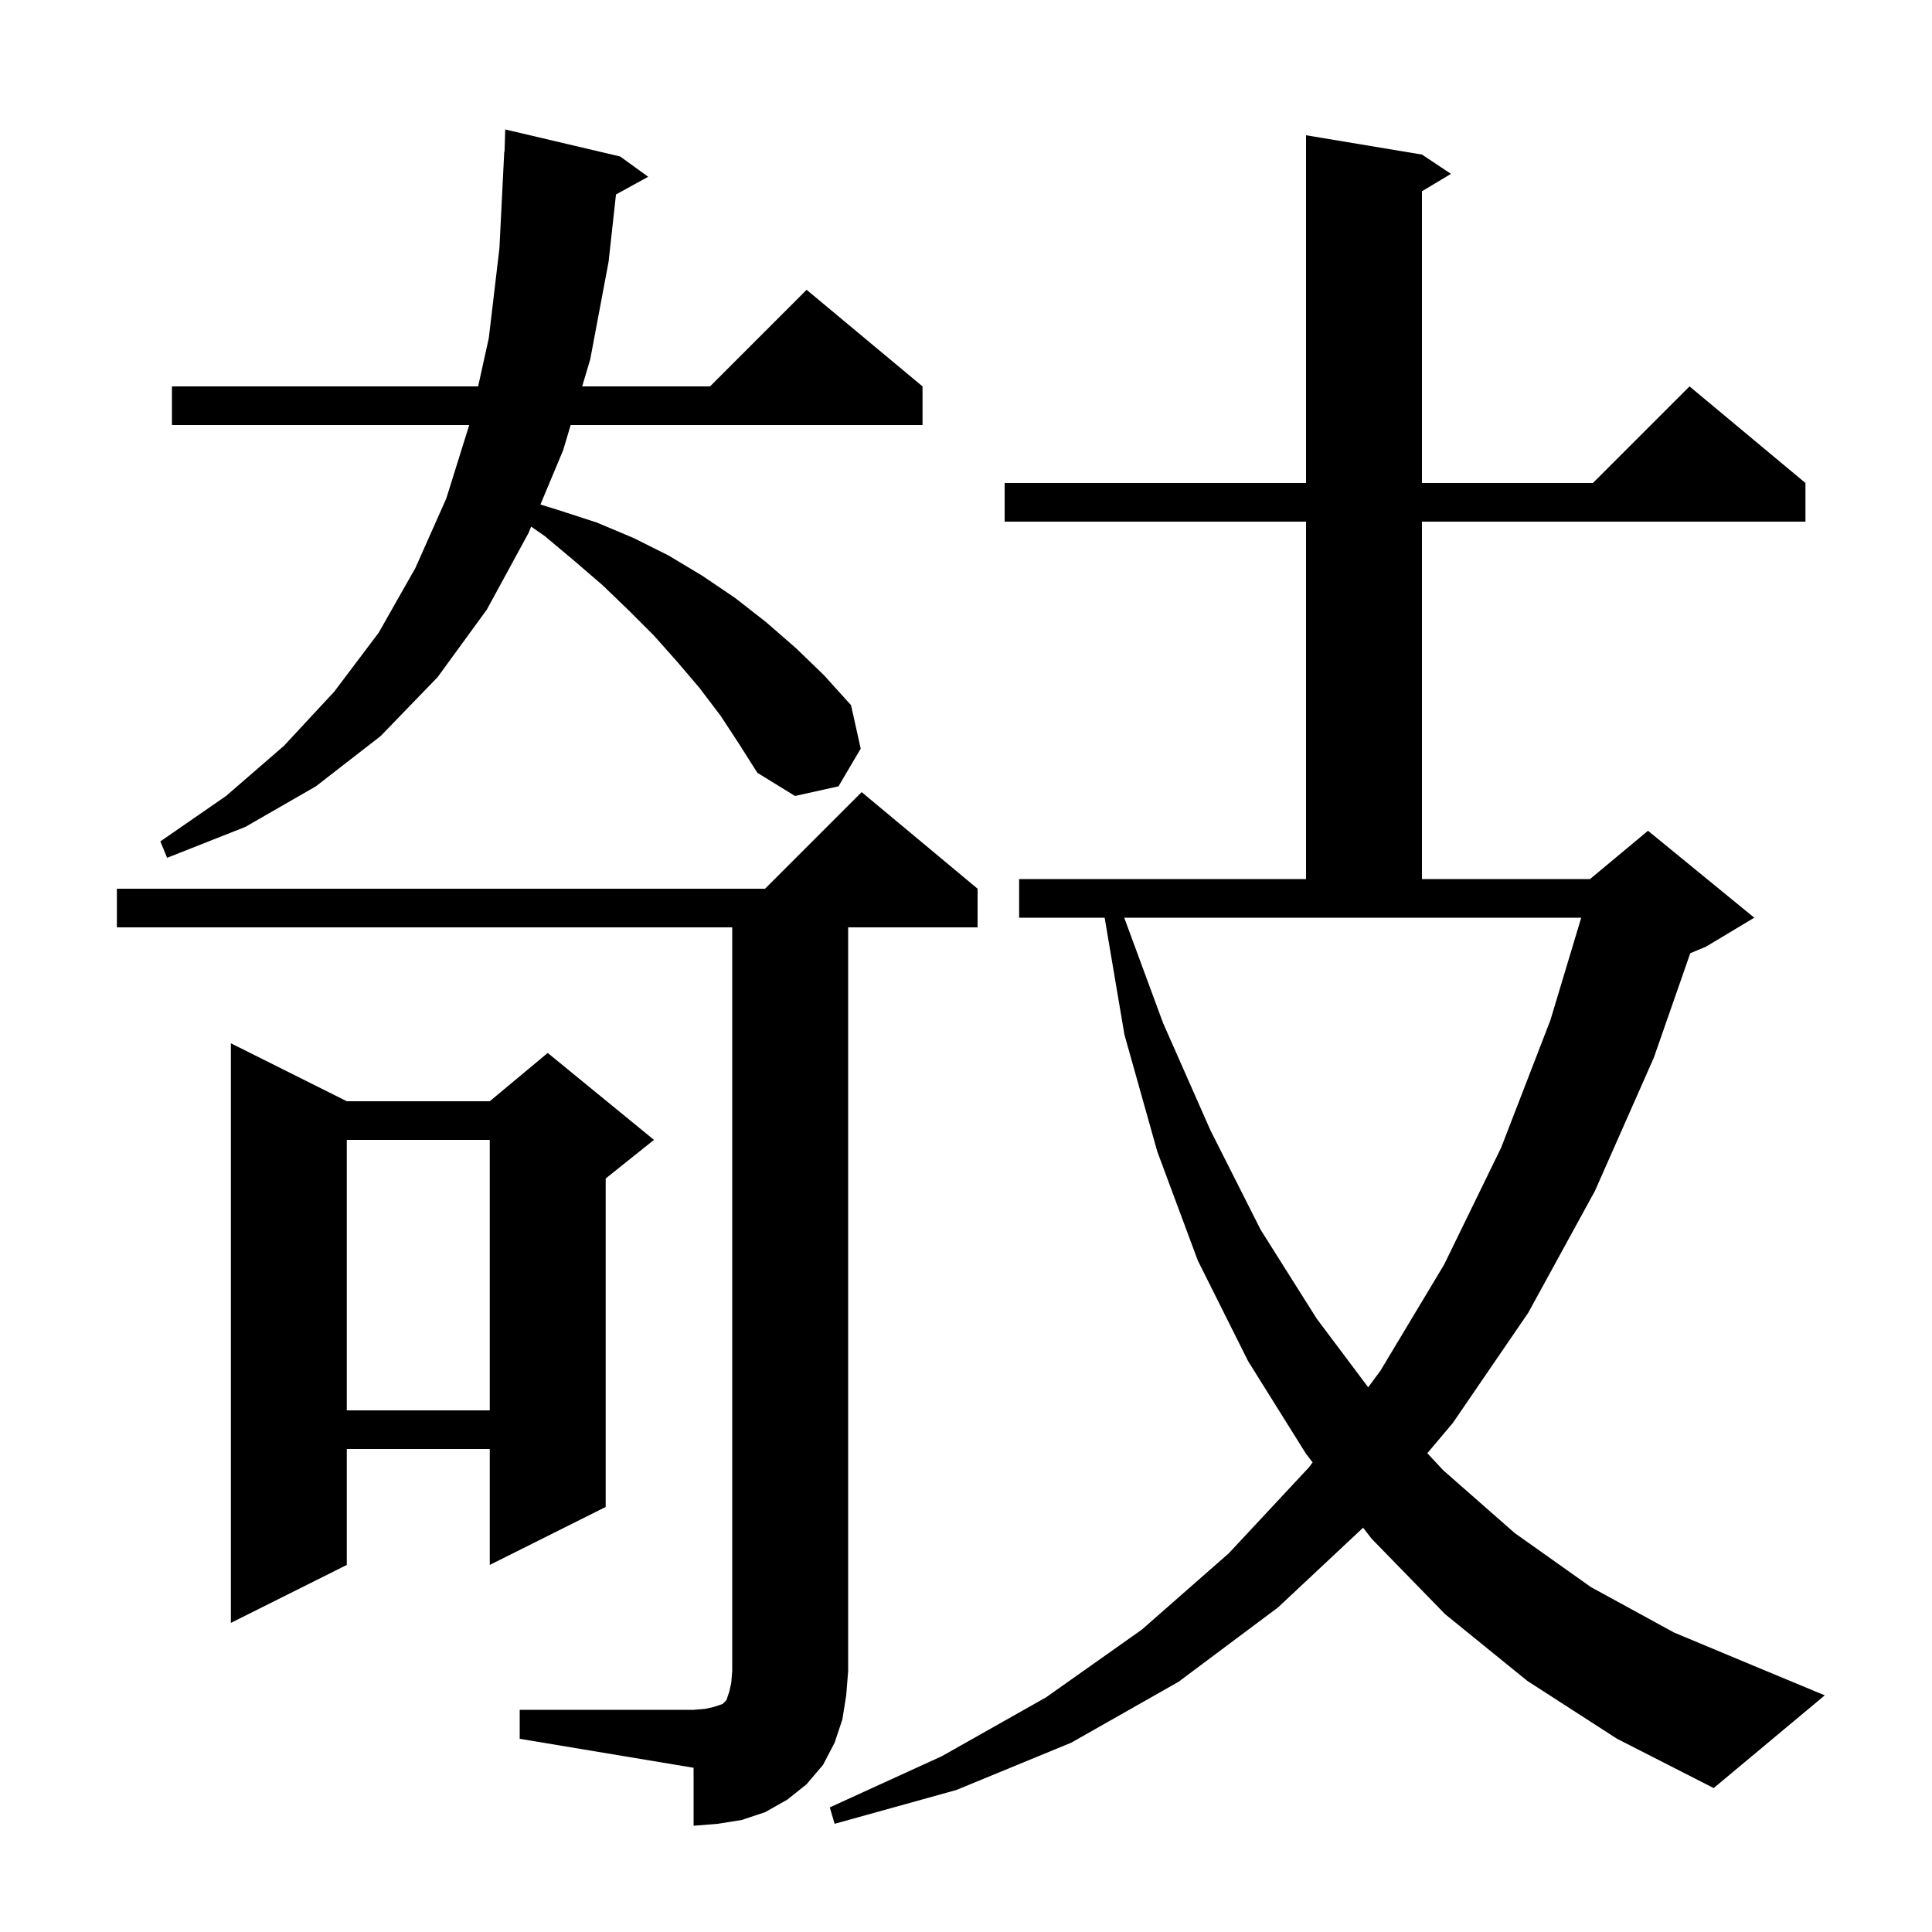 <svg xmlns="http://www.w3.org/2000/svg" xmlns:xlink="http://www.w3.org/1999/xlink" version="1.1" baseProfile="full" viewBox="0 0 200 200" width="200" height="200">
<g fill="black">
<path d="M 53.8 177.0 L 71.8 177.0 L 73.0 176.9 L 73.9 176.7 L 74.8 176.4 L 75.2 176.0 L 75.5 175.1 L 75.7 174.2 L 75.8 173.0 L 75.8 96.0 L 12.1 96.0 L 12.1 92.0 L 79.2 92.0 L 89.2 82.0 L 101.2 92.0 L 101.2 96.0 L 87.8 96.0 L 87.8 173.0 L 87.6 175.5 L 87.2 178.0 L 86.4 180.4 L 85.2 182.7 L 83.5 184.7 L 81.5 186.3 L 79.2 187.6 L 76.8 188.4 L 74.3 188.8 L 71.8 189.0 L 71.8 183.0 L 53.8 180.0 Z M 158.1 174.0 L 149.6 167.1 L 142.0 159.3 L 141.109 158.147 L 132.3 166.4 L 122.0 174.1 L 110.9 180.4 L 99.0 185.3 L 86.4 188.8 L 85.9 187.1 L 97.5 181.8 L 108.3 175.7 L 118.2 168.7 L 127.2 160.8 L 135.5 151.9 L 135.882 151.383 L 135.2 150.5 L 129.2 140.9 L 124.0 130.5 L 119.8 119.2 L 116.4 107.1 L 114.352 95.0 L 105.5 95.0 L 105.5 91.0 L 135.2 91.0 L 135.2 54.0 L 104.0 54.0 L 104.0 50.0 L 135.2 50.0 L 135.2 14.0 L 147.2 16.0 L 150.2 18.0 L 147.2 19.8 L 147.2 50.0 L 164.9 50.0 L 174.9 40.0 L 186.9 50.0 L 186.9 54.0 L 147.2 54.0 L 147.2 91.0 L 164.6 91.0 L 170.6 86.0 L 181.6 95.0 L 176.6 98.0 L 174.977 98.676 L 171.2 109.5 L 165.1 123.3 L 158.2 135.9 L 150.4 147.3 L 147.756 150.435 L 149.4 152.2 L 156.8 158.7 L 164.7 164.3 L 173.3 169.0 L 182.4 172.8 L 188.9 175.5 L 177.4 185.1 L 167.4 180.0 Z M 35.9 114.0 L 50.7 114.0 L 56.7 109.0 L 67.7 118.0 L 62.7 122.0 L 62.7 156.0 L 50.7 162.0 L 50.7 150.0 L 35.9 150.0 L 35.9 162.0 L 23.9 168.0 L 23.9 108.0 Z M 35.9 118.0 L 35.9 146.0 L 50.7 146.0 L 50.7 118.0 Z M 120.4 105.9 L 125.3 117.0 L 130.5 127.3 L 136.3 136.5 L 141.634 143.611 L 142.9 141.9 L 149.5 130.9 L 155.4 118.8 L 160.5 105.6 L 163.687 95.0 L 116.38 95.0 Z M 74.6 74.1 L 72.4 71.2 L 70.1 68.5 L 67.7 65.8 L 65.1 63.2 L 62.4 60.6 L 59.5 58.1 L 56.4 55.5 L 54.987 54.515 L 54.7 55.2 L 50.4 63.1 L 45.3 70.1 L 39.4 76.2 L 32.7 81.4 L 25.4 85.6 L 17.3 88.8 L 16.6 87.1 L 23.4 82.4 L 29.4 77.2 L 34.6 71.6 L 39.2 65.5 L 43.0 58.8 L 46.2 51.6 L 48.575 44.0 L 17.8 44.0 L 17.8 40.0 L 49.495 40.0 L 50.6 35.0 L 51.7 25.7 L 52.2 15.7 L 52.23 15.701 L 52.3 13.4 L 64.2 16.2 L 67.1 18.3 L 63.767 20.13 L 63.0 27.1 L 61.1 37.2 L 60.266 40.0 L 73.5 40.0 L 83.5 30.0 L 95.5 40.0 L 95.5 44.0 L 59.074 44.0 L 58.3 46.6 L 55.944 52.229 L 57.8 52.8 L 61.8 54.1 L 65.6 55.7 L 69.2 57.5 L 72.7 59.6 L 76.1 61.9 L 79.3 64.4 L 82.4 67.1 L 85.3 69.9 L 88.1 73.0 L 89.1 77.5 L 86.8 81.4 L 82.3 82.4 L 78.4 80.0 L 76.5 77.0 Z " />
</g>
</svg>
